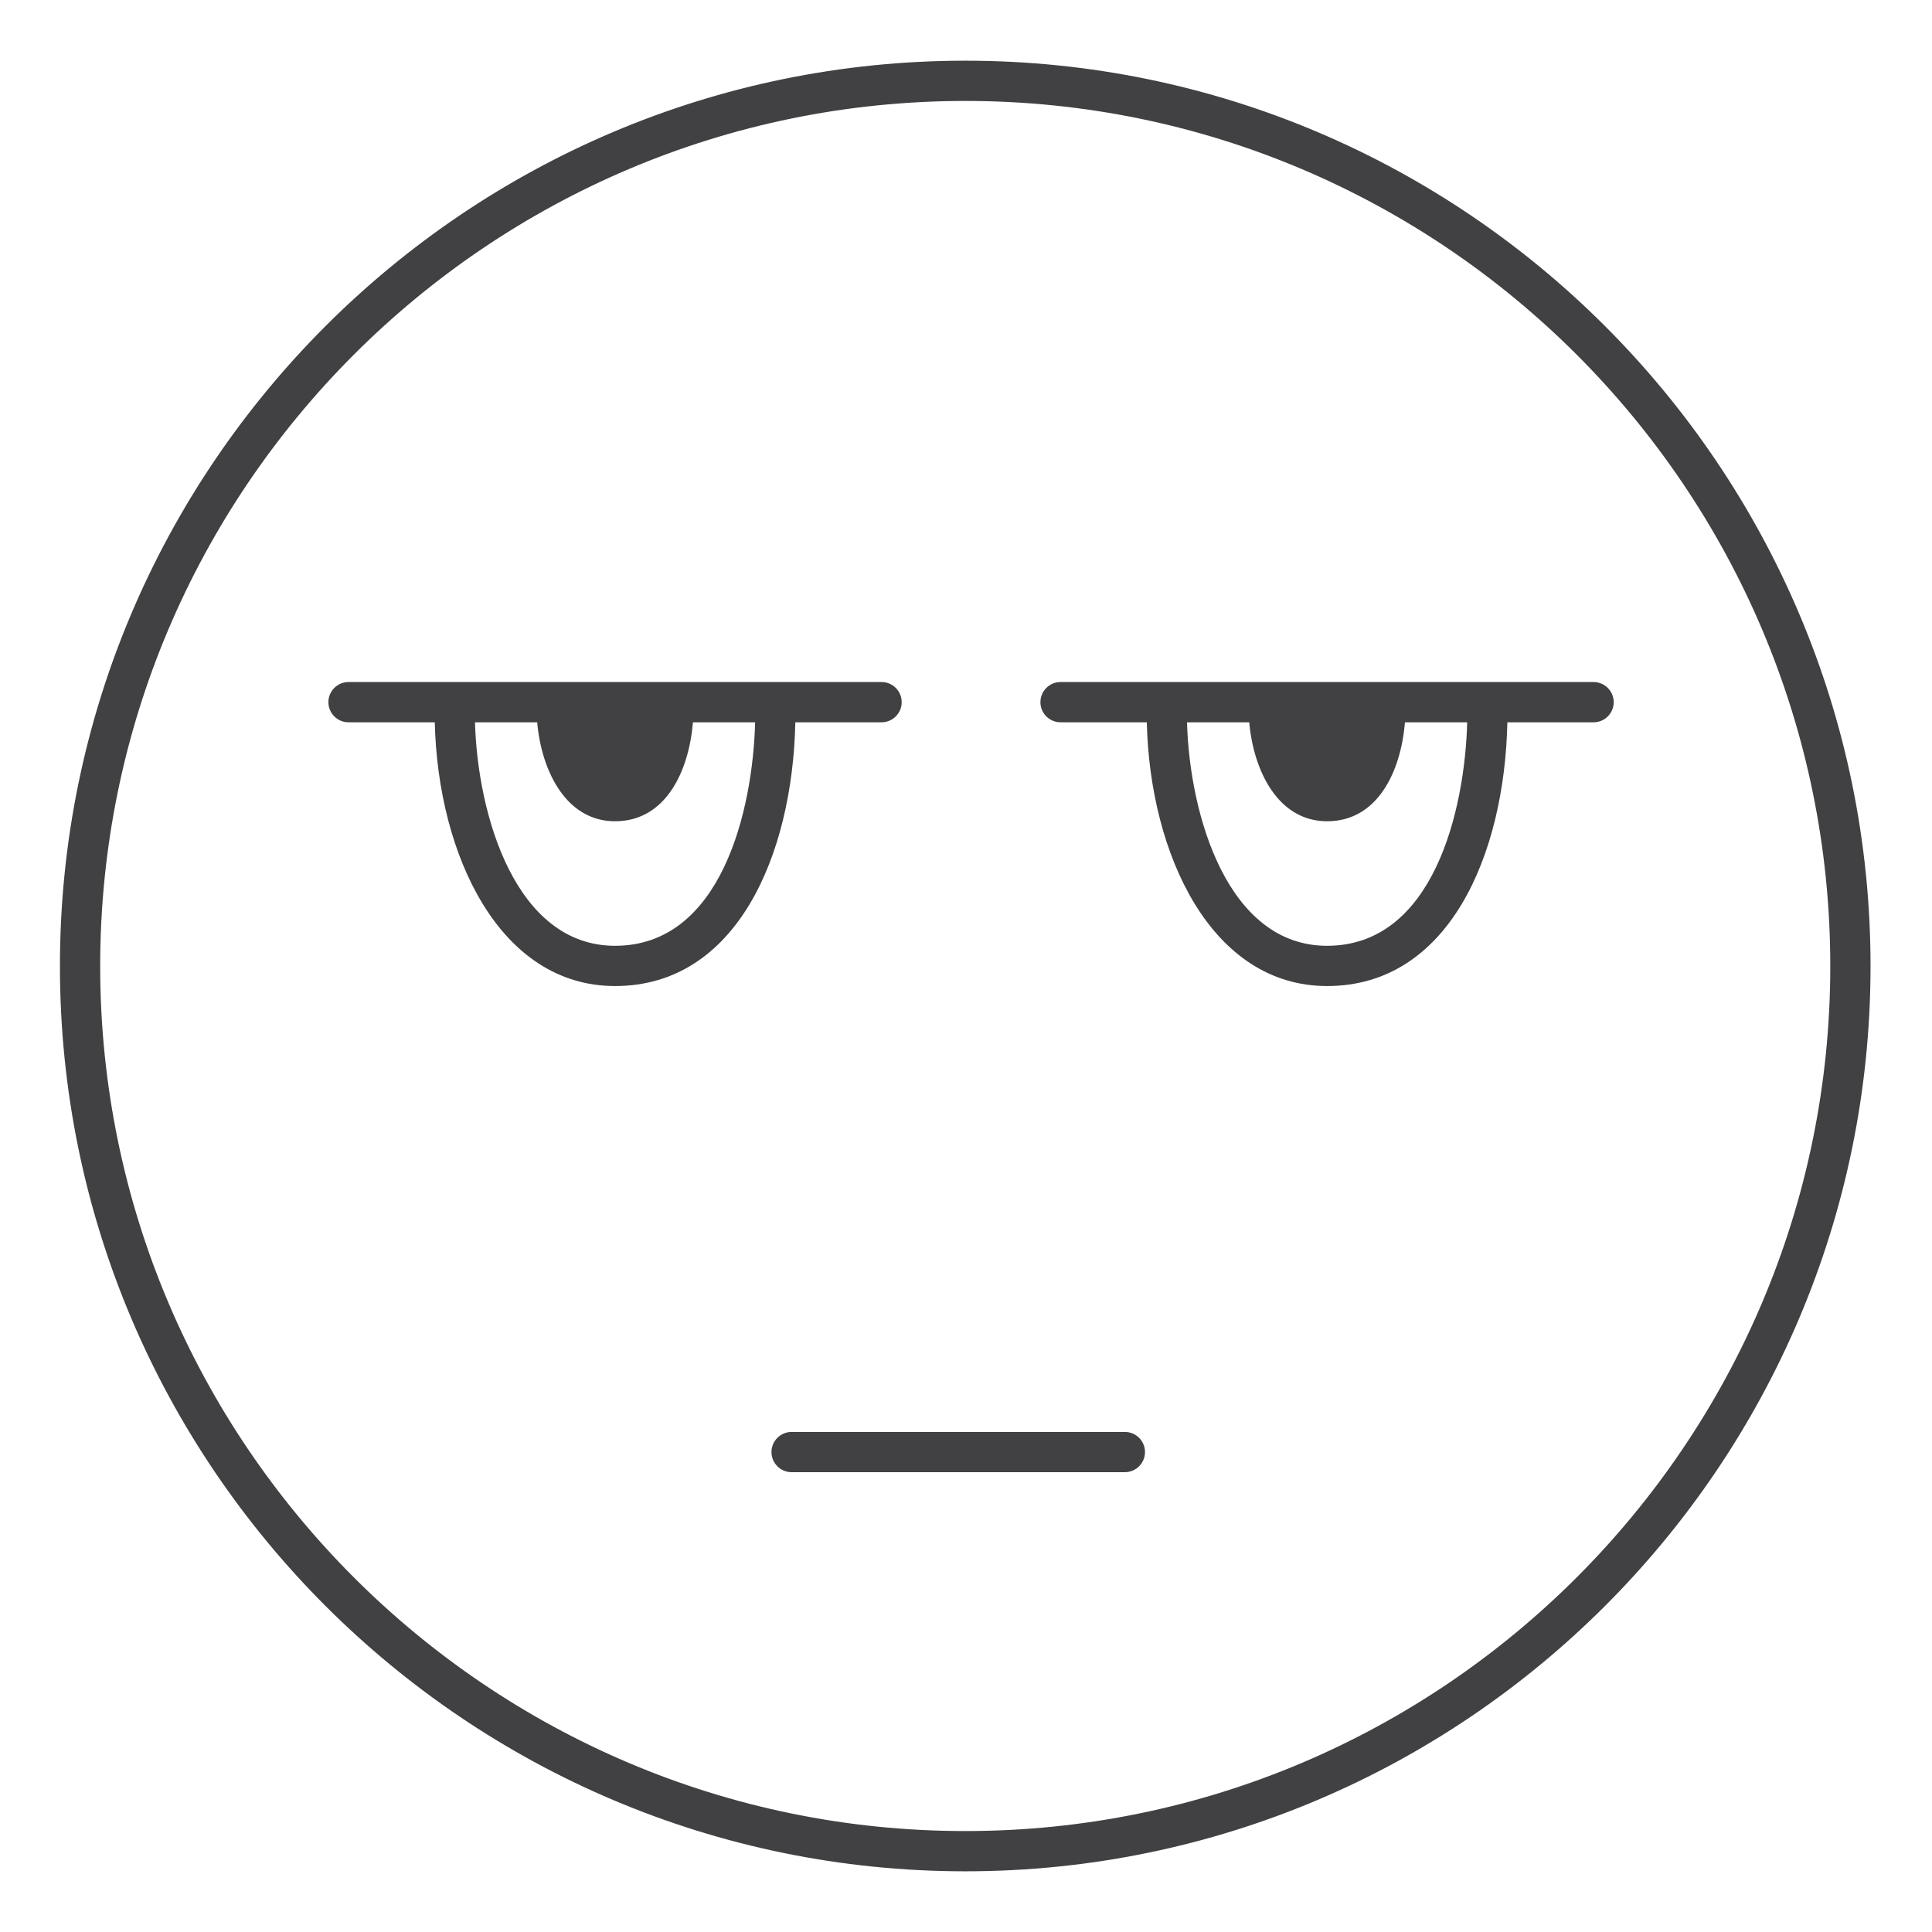 <?xml version="1.0" encoding="utf-8"?>
<!-- Generator: Adobe Illustrator 16.0.0, SVG Export Plug-In . SVG Version: 6.00 Build 0)  -->
<!DOCTYPE svg PUBLIC "-//W3C//DTD SVG 1.1//EN" "http://www.w3.org/Graphics/SVG/1.1/DTD/svg11.dtd">
<svg version="1.1" id="Layer_1" xmlns="http://www.w3.org/2000/svg" xmlns:xlink="http://www.w3.org/1999/xlink" x="0px" y="0px"
	 width="48px" height="48px" viewBox="0 0 48 48" enable-background="new 0 0 48 48" xml:space="preserve">
<g>
	<path fill="#414042" d="M23.984,1.508c-12.404,0-22.495,10.091-22.495,22.494c0,12.401,10.091,22.49,22.495,22.49
		c12.4,0,22.489-10.089,22.489-22.49C46.473,11.599,36.384,1.508,23.984,1.508z M23.984,45.492c-11.853,0-21.495-9.641-21.495-21.49
		c0-11.852,9.643-21.494,21.495-21.494c11.849,0,21.489,9.642,21.489,21.494C45.473,35.852,35.833,45.492,23.984,45.492z"/>
	<path fill="#414042" d="M21.902,17.945c0.276,0,0.5-0.224,0.5-0.5s-0.224-0.5-0.5-0.5H8.659c-0.276,0-0.5,0.224-0.5,0.5
		s0.224,0.5,0.5,0.5h2.143c0.077,3.299,1.609,6.553,4.479,6.553c3.019,0,4.409-3.249,4.479-6.553H21.902z M15.281,23.498
		c-2.465,0-3.414-3.227-3.48-5.553h1.545c0.108,1.215,0.721,2.459,1.934,2.459c1.262,0,1.835-1.244,1.936-2.459h1.545
		C18.704,20.125,17.925,23.498,15.281,23.498z"/>
	<path fill="#414042" d="M27.947,35.576h-8.28c-0.276,0-0.5,0.224-0.5,0.5s0.224,0.5,0.5,0.5h8.28c0.276,0,0.5-0.224,0.5-0.5
		S28.224,35.576,27.947,35.576z"/>
	<path fill="#414042" d="M39.591,16.945H26.349c-0.276,0-0.5,0.224-0.5,0.5s0.224,0.5,0.5,0.5h2.143
		c0.077,3.299,1.609,6.553,4.479,6.553c3.019,0,4.41-3.249,4.479-6.553h2.142c0.276,0,0.5-0.224,0.5-0.5
		S39.867,16.945,39.591,16.945z M32.97,23.498c-2.465,0-3.414-3.227-3.479-5.553h1.546c0.108,1.215,0.72,2.459,1.934,2.459
		c1.262,0,1.834-1.244,1.935-2.459h1.546C36.394,20.125,35.615,23.498,32.97,23.498z"/>
</g>
</svg>
